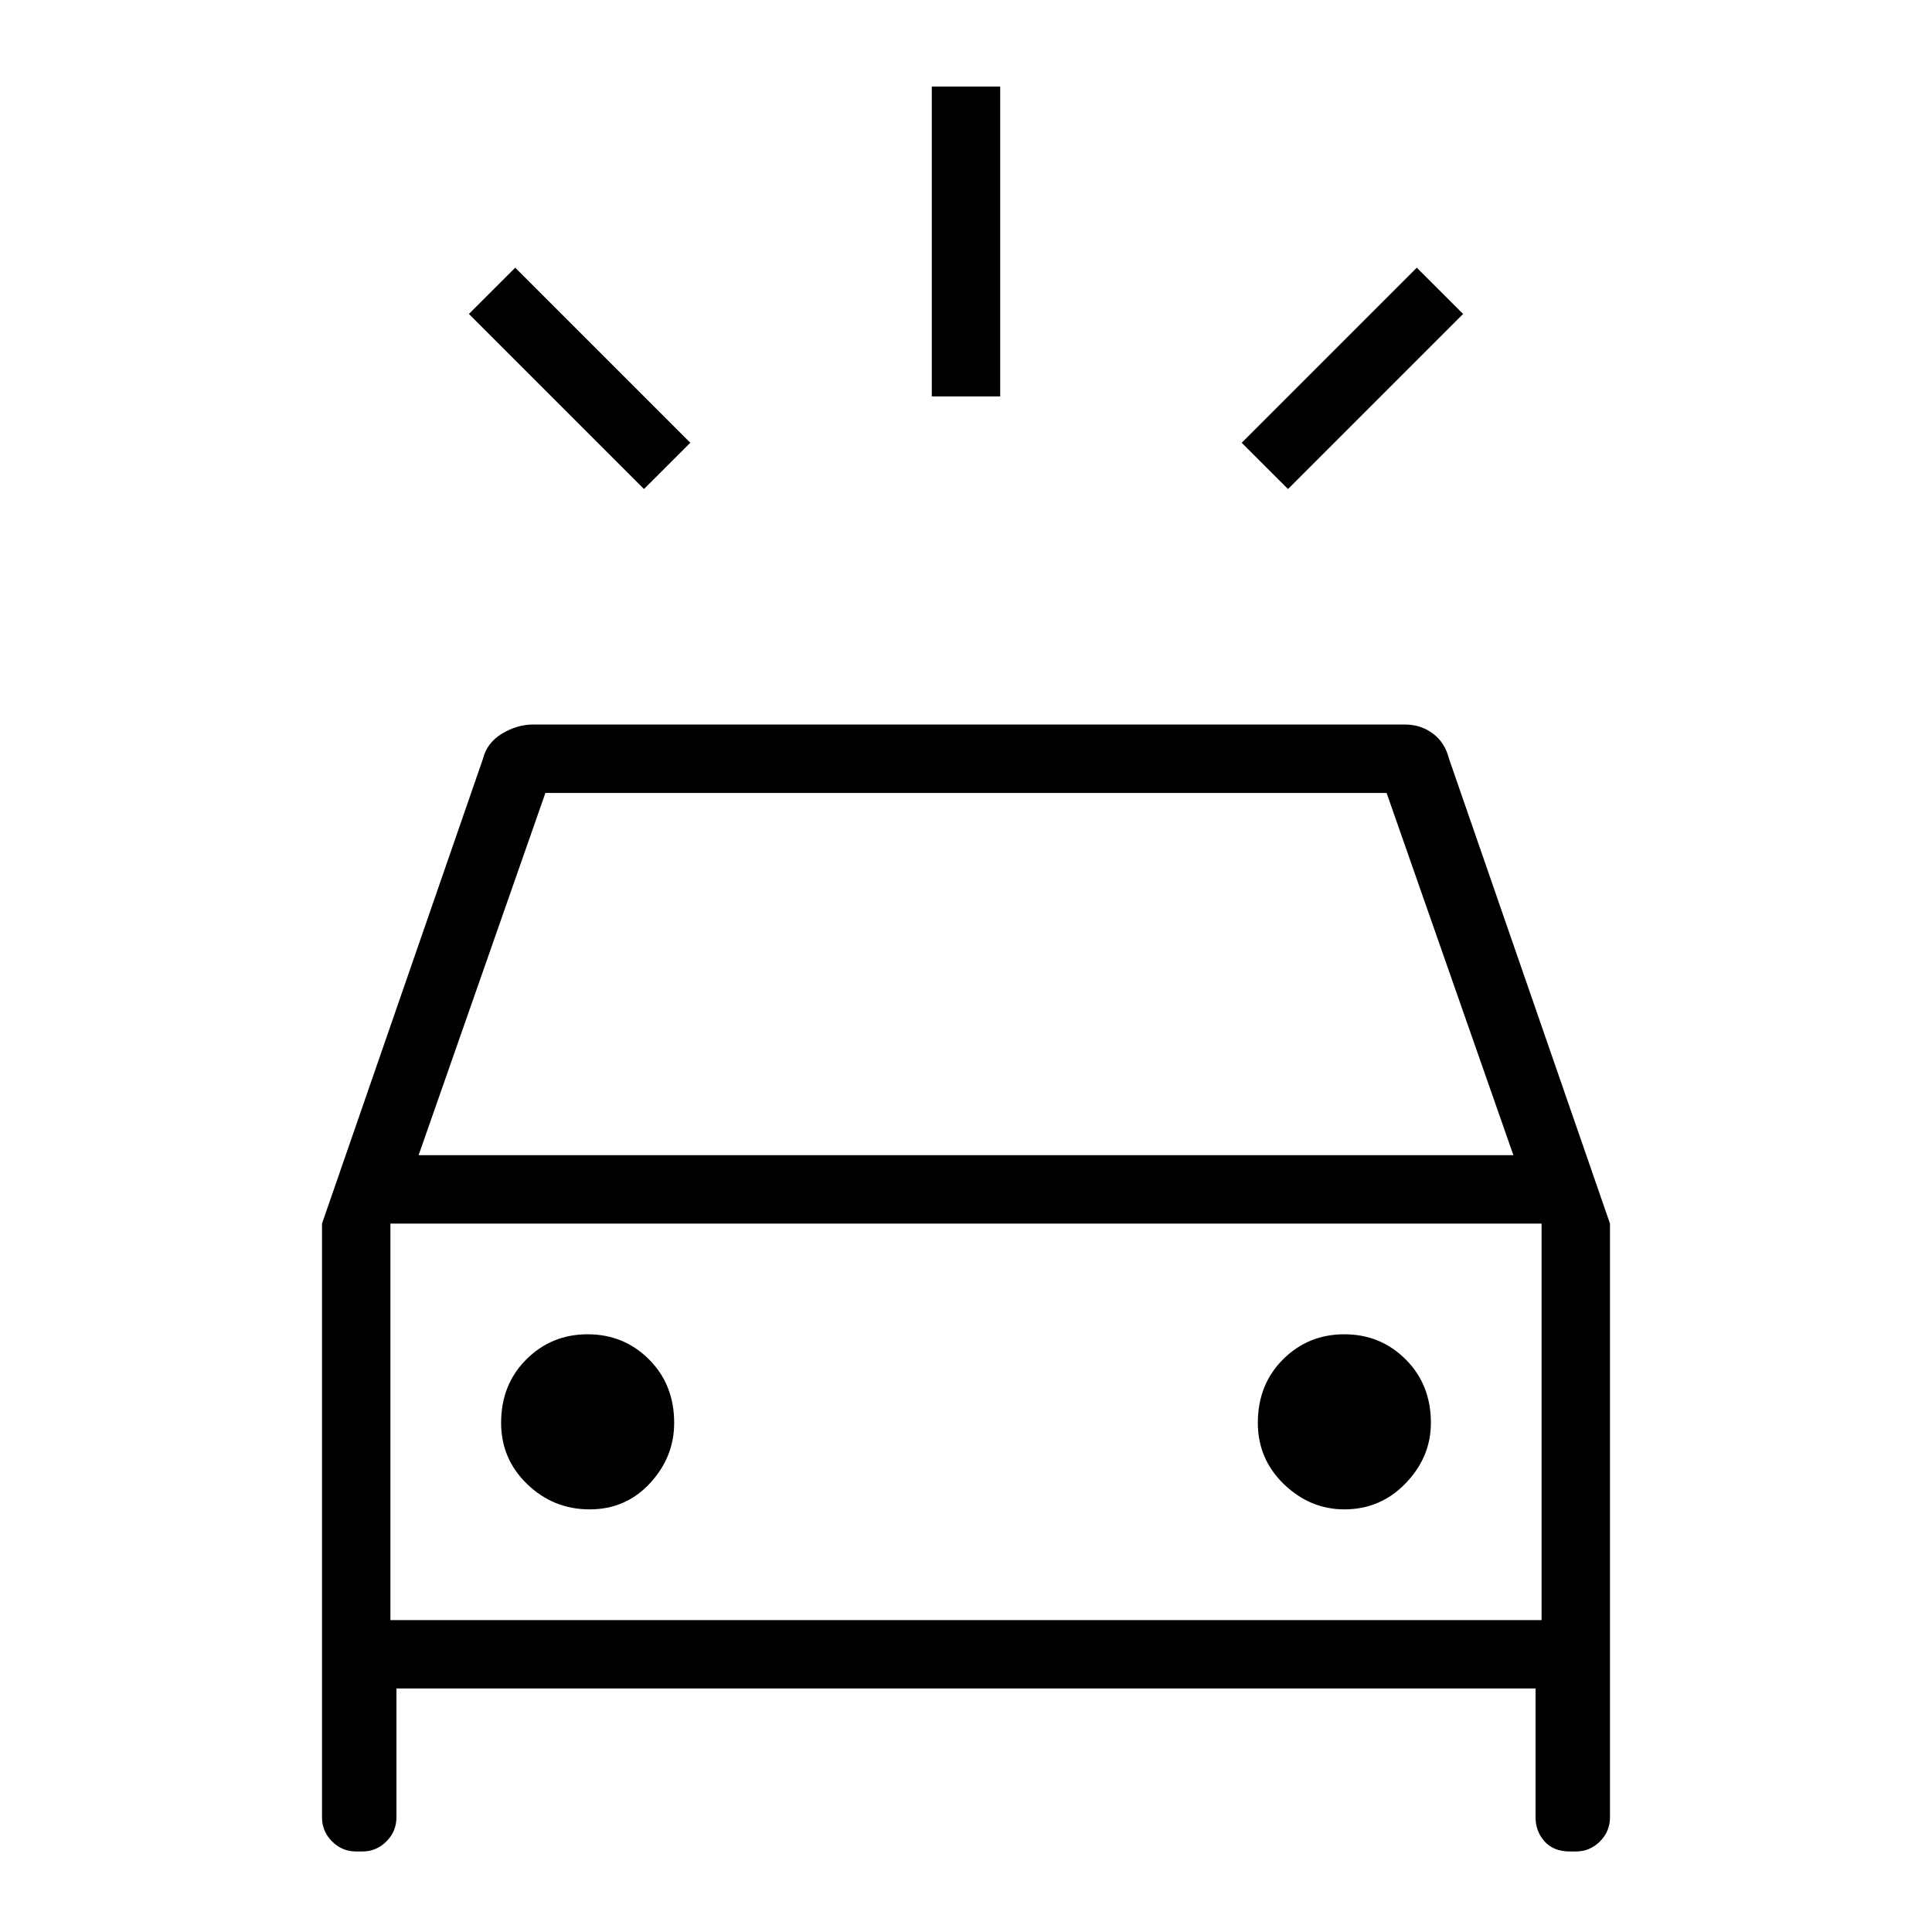 <svg xmlns="http://www.w3.org/2000/svg" height="40" width="40"><path d="M13.333 10.125 9.708 6.5 10.667 5.542 14.292 9.167ZM26.667 10.125 25.708 9.167 29.333 5.542 30.292 6.5ZM19.292 8.208V1.792H20.708V8.208ZM7.375 38.333Q7.083 38.333 6.875 38.125Q6.667 37.917 6.667 37.625V25.333L10 15.708Q10.083 15.375 10.396 15.188Q10.708 15 11.042 15H29.083Q29.417 15 29.667 15.188Q29.917 15.375 30 15.708L33.333 25.333V37.625Q33.333 37.917 33.125 38.125Q32.917 38.333 32.625 38.333H32.5Q32.167 38.333 31.979 38.125Q31.792 37.917 31.792 37.625V34.958H8.208V37.625Q8.208 37.917 8 38.125Q7.792 38.333 7.5 38.333ZM8.667 23.917H31.333L28.708 16.417H11.292ZM8.083 33.542V25.333V33.542ZM12.208 31.25Q12.958 31.25 13.458 30.708Q13.958 30.167 13.958 29.458Q13.958 28.667 13.438 28.146Q12.917 27.625 12.167 27.625Q11.417 27.625 10.896 28.146Q10.375 28.667 10.375 29.458Q10.375 30.208 10.917 30.729Q11.458 31.25 12.208 31.25ZM27.833 31.25Q28.583 31.25 29.104 30.708Q29.625 30.167 29.625 29.458Q29.625 28.667 29.104 28.146Q28.583 27.625 27.833 27.625Q27.083 27.625 26.562 28.146Q26.042 28.667 26.042 29.458Q26.042 30.208 26.583 30.729Q27.125 31.25 27.833 31.25ZM8.083 33.542H31.917V25.333H8.083Z"/></svg>
